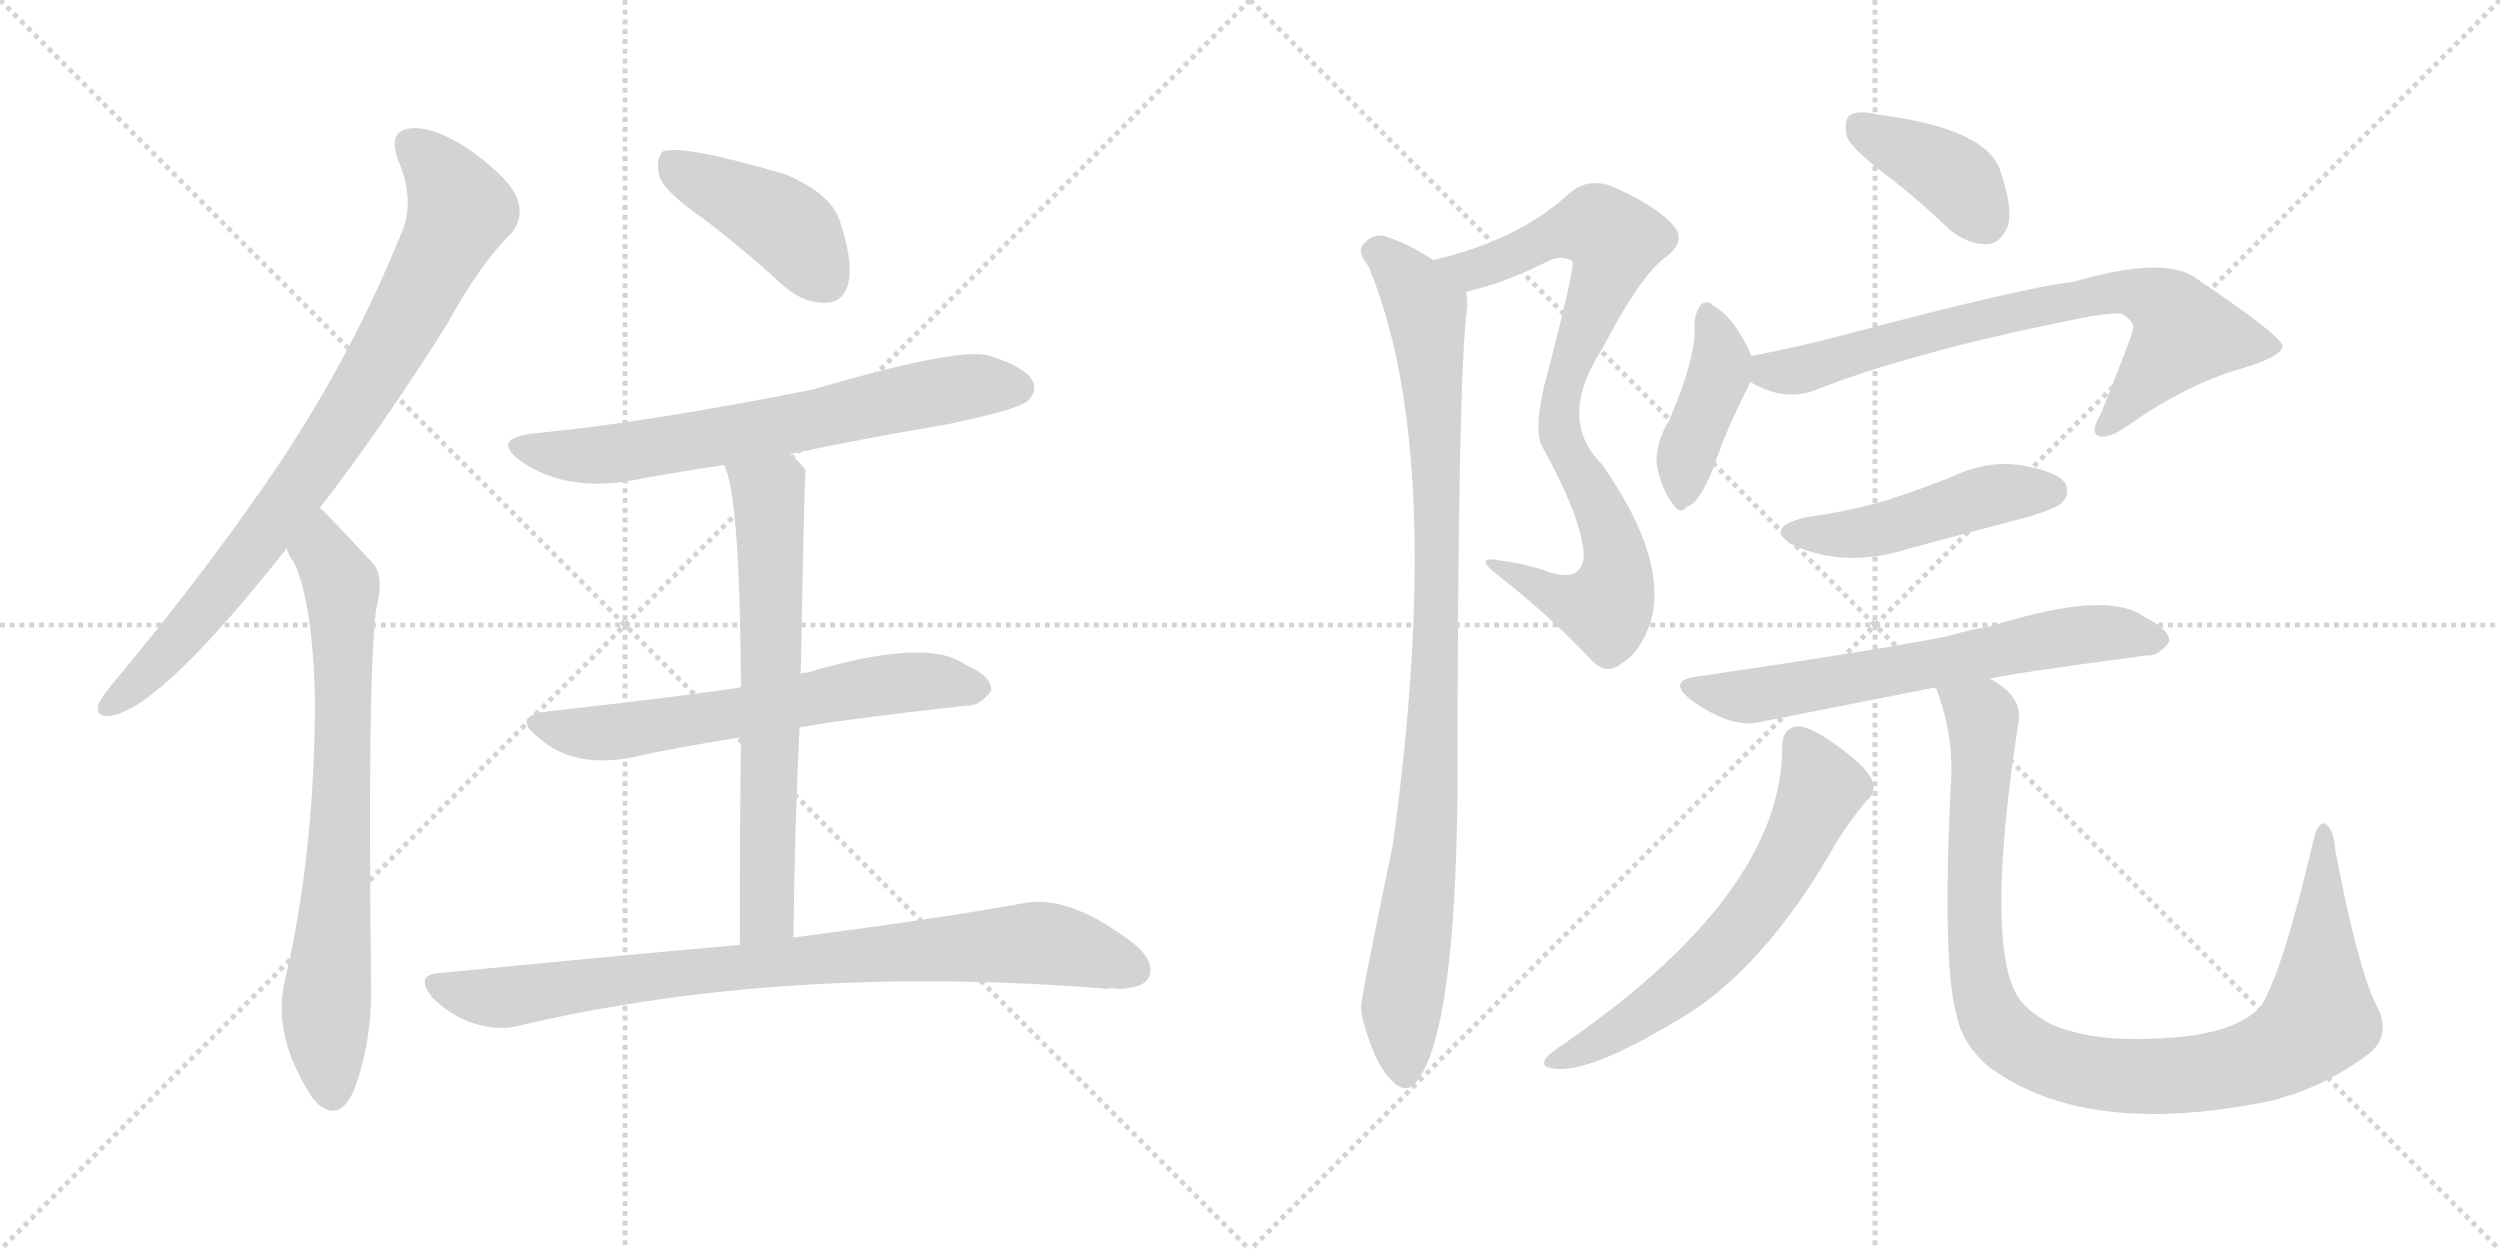 <svg version="1.1" viewBox="0 0 2048 1024" xmlns="http://www.w3.org/2000/svg">
  <g stroke="lightgray" stroke-dasharray="1,1" stroke-width="1" transform="scale(4, 4)">
    <line x1="0" y1="0" x2="256" y2="256"></line>
    <line x1="256" y1="0" x2="0" y2="256"></line>
    <line x1="128" y1="0" x2="128" y2="256"></line>
    <line x1="0" y1="128" x2="256" y2="128"></line>
    <line x1="256" y1="0" x2="512" y2="256"></line>
    <line x1="512" y1="0" x2="256" y2="256"></line>
    <line x1="384" y1="0" x2="384" y2="256"></line>
    <line x1="256" y1="128" x2="512" y2="128"></line>
  </g>
<g transform="scale(1, -1) translate(0, -850)">
   <style type="text/css">
    @keyframes keyframes0 {
      from {
       stroke: black;
       stroke-dashoffset: 821;
       stroke-width: 128;
       }
       73% {
       animation-timing-function: step-end;
       stroke: black;
       stroke-dashoffset: 0;
       stroke-width: 128;
       }
       to {
       stroke: black;
       stroke-width: 1024;
       }
       }
       #make-me-a-hanzi-animation-0 {
         animation: keyframes0 0.918s both;
         animation-delay: 0s;
         animation-timing-function: linear;
       }
    @keyframes keyframes1 {
      from {
       stroke: black;
       stroke-dashoffset: 730;
       stroke-width: 128;
       }
       70% {
       animation-timing-function: step-end;
       stroke: black;
       stroke-dashoffset: 0;
       stroke-width: 128;
       }
       to {
       stroke: black;
       stroke-width: 1024;
       }
       }
       #make-me-a-hanzi-animation-1 {
         animation: keyframes1 0.844s both;
         animation-delay: 0.918s;
         animation-timing-function: linear;
       }
    @keyframes keyframes2 {
      from {
       stroke: black;
       stroke-dashoffset: 422;
       stroke-width: 128;
       }
       58% {
       animation-timing-function: step-end;
       stroke: black;
       stroke-dashoffset: 0;
       stroke-width: 128;
       }
       to {
       stroke: black;
       stroke-width: 1024;
       }
       }
       #make-me-a-hanzi-animation-2 {
         animation: keyframes2 0.593s both;
         animation-delay: 1.762s;
         animation-timing-function: linear;
       }
    @keyframes keyframes3 {
      from {
       stroke: black;
       stroke-dashoffset: 666;
       stroke-width: 128;
       }
       68% {
       animation-timing-function: step-end;
       stroke: black;
       stroke-dashoffset: 0;
       stroke-width: 128;
       }
       to {
       stroke: black;
       stroke-width: 1024;
       }
       }
       #make-me-a-hanzi-animation-3 {
         animation: keyframes3 0.792s both;
         animation-delay: 2.356s;
         animation-timing-function: linear;
       }
    @keyframes keyframes4 {
      from {
       stroke: black;
       stroke-dashoffset: 619;
       stroke-width: 128;
       }
       67% {
       animation-timing-function: step-end;
       stroke: black;
       stroke-dashoffset: 0;
       stroke-width: 128;
       }
       to {
       stroke: black;
       stroke-width: 1024;
       }
       }
       #make-me-a-hanzi-animation-4 {
         animation: keyframes4 0.754s both;
         animation-delay: 3.148s;
         animation-timing-function: linear;
       }
    @keyframes keyframes5 {
      from {
       stroke: black;
       stroke-dashoffset: 660;
       stroke-width: 128;
       }
       68% {
       animation-timing-function: step-end;
       stroke: black;
       stroke-dashoffset: 0;
       stroke-width: 128;
       }
       to {
       stroke: black;
       stroke-width: 1024;
       }
       }
       #make-me-a-hanzi-animation-5 {
         animation: keyframes5 0.787s both;
         animation-delay: 3.901s;
         animation-timing-function: linear;
       }
    @keyframes keyframes6 {
      from {
       stroke: black;
       stroke-dashoffset: 833;
       stroke-width: 128;
       }
       73% {
       animation-timing-function: step-end;
       stroke: black;
       stroke-dashoffset: 0;
       stroke-width: 128;
       }
       to {
       stroke: black;
       stroke-width: 1024;
       }
       }
       #make-me-a-hanzi-animation-6 {
         animation: keyframes6 0.928s both;
         animation-delay: 4.688s;
         animation-timing-function: linear;
       }
    @keyframes keyframes7 {
      from {
       stroke: black;
       stroke-dashoffset: 816;
       stroke-width: 128;
       }
       73% {
       animation-timing-function: step-end;
       stroke: black;
       stroke-dashoffset: 0;
       stroke-width: 128;
       }
       to {
       stroke: black;
       stroke-width: 1024;
       }
       }
       #make-me-a-hanzi-animation-7 {
         animation: keyframes7 0.914s both;
         animation-delay: 5.616s;
         animation-timing-function: linear;
       }
    @keyframes keyframes8 {
      from {
       stroke: black;
       stroke-dashoffset: 947;
       stroke-width: 128;
       }
       76% {
       animation-timing-function: step-end;
       stroke: black;
       stroke-dashoffset: 0;
       stroke-width: 128;
       }
       to {
       stroke: black;
       stroke-width: 1024;
       }
       }
       #make-me-a-hanzi-animation-8 {
         animation: keyframes8 1.021s both;
         animation-delay: 6.53s;
         animation-timing-function: linear;
       }
    @keyframes keyframes9 {
      from {
       stroke: black;
       stroke-dashoffset: 388;
       stroke-width: 128;
       }
       56% {
       animation-timing-function: step-end;
       stroke: black;
       stroke-dashoffset: 0;
       stroke-width: 128;
       }
       to {
       stroke: black;
       stroke-width: 1024;
       }
       }
       #make-me-a-hanzi-animation-9 {
         animation: keyframes9 0.566s both;
         animation-delay: 7.551s;
         animation-timing-function: linear;
       }
    @keyframes keyframes10 {
      from {
       stroke: black;
       stroke-dashoffset: 408;
       stroke-width: 128;
       }
       57% {
       animation-timing-function: step-end;
       stroke: black;
       stroke-dashoffset: 0;
       stroke-width: 128;
       }
       to {
       stroke: black;
       stroke-width: 1024;
       }
       }
       #make-me-a-hanzi-animation-10 {
         animation: keyframes10 0.582s both;
         animation-delay: 8.117s;
         animation-timing-function: linear;
       }
    @keyframes keyframes11 {
      from {
       stroke: black;
       stroke-dashoffset: 731;
       stroke-width: 128;
       }
       70% {
       animation-timing-function: step-end;
       stroke: black;
       stroke-dashoffset: 0;
       stroke-width: 128;
       }
       to {
       stroke: black;
       stroke-width: 1024;
       }
       }
       #make-me-a-hanzi-animation-11 {
         animation: keyframes11 0.845s both;
         animation-delay: 8.699s;
         animation-timing-function: linear;
       }
    @keyframes keyframes12 {
      from {
       stroke: black;
       stroke-dashoffset: 470;
       stroke-width: 128;
       }
       60% {
       animation-timing-function: step-end;
       stroke: black;
       stroke-dashoffset: 0;
       stroke-width: 128;
       }
       to {
       stroke: black;
       stroke-width: 1024;
       }
       }
       #make-me-a-hanzi-animation-12 {
         animation: keyframes12 0.632s both;
         animation-delay: 9.544s;
         animation-timing-function: linear;
       }
    @keyframes keyframes13 {
      from {
       stroke: black;
       stroke-dashoffset: 642;
       stroke-width: 128;
       }
       68% {
       animation-timing-function: step-end;
       stroke: black;
       stroke-dashoffset: 0;
       stroke-width: 128;
       }
       to {
       stroke: black;
       stroke-width: 1024;
       }
       }
       #make-me-a-hanzi-animation-13 {
         animation: keyframes13 0.772s both;
         animation-delay: 10.176s;
         animation-timing-function: linear;
       }
    @keyframes keyframes14 {
      from {
       stroke: black;
       stroke-dashoffset: 619;
       stroke-width: 128;
       }
       67% {
       animation-timing-function: step-end;
       stroke: black;
       stroke-dashoffset: 0;
       stroke-width: 128;
       }
       to {
       stroke: black;
       stroke-width: 1024;
       }
       }
       #make-me-a-hanzi-animation-14 {
         animation: keyframes14 0.754s both;
         animation-delay: 10.949s;
         animation-timing-function: linear;
       }
    @keyframes keyframes15 {
      from {
       stroke: black;
       stroke-dashoffset: 990;
       stroke-width: 128;
       }
       76% {
       animation-timing-function: step-end;
       stroke: black;
       stroke-dashoffset: 0;
       stroke-width: 128;
       }
       to {
       stroke: black;
       stroke-width: 1024;
       }
       }
       #make-me-a-hanzi-animation-15 {
         animation: keyframes15 1.056s both;
         animation-delay: 11.702s;
         animation-timing-function: linear;
       }
</style>
<path d="M 262.0 434.0 Q 311.0 497.0 366.0 584.0 Q 394.0 635.0 419.0 659.0 Q 429.0 671.0 424.0 686.0 Q 420.0 701.0 388.0 725.0 Q 358.0 746.0 338.0 745.0 Q 317.0 744.0 326.0 719.0 Q 341.0 685.0 328.0 657.0 Q 289.0 561.0 230.0 472.0 Q 173.0 387.0 94.0 292.0 Q 84.0 280.0 81.0 274.0 Q 77.0 261.0 93.0 264.0 Q 135.0 274.0 235.0 401.0 L 262.0 434.0 Z" fill="lightgray"></path> 
<path d="M 235.0 401.0 Q 236.0 395.0 241.0 389.0 Q 256.0 356.0 258.0 279.0 Q 258.0 150.0 233.0 45.0 Q 223.0 0.0 257.0 -51.0 Q 258.0 -51.0 260.0 -54.0 Q 278.0 -70.0 290.0 -43.0 Q 305.0 -3.0 304.0 44.0 Q 301.0 294.0 308.0 350.0 Q 315.0 377.0 306.0 388.0 Q 267.0 430.0 262.0 434.0 C 241.0 455.0 222.0 428.0 235.0 401.0 Z" fill="lightgray"></path> 
<path d="M 576.0 671.0 Q 609.0 646.0 644.0 614.0 Q 660.0 601.0 678.0 602.0 Q 691.0 603.0 695.0 618.0 Q 699.0 636.0 688.0 669.0 Q 681.0 691.0 644.0 707.0 Q 559.0 732.0 543.0 726.0 Q 537.0 720.0 540.0 706.0 Q 544.0 693.0 576.0 671.0 Z" fill="lightgray"></path> 
<path d="M 647.0 478.0 Q 708.0 491.0 774.0 502.0 Q 832.0 514.0 841.0 521.0 Q 850.0 528.0 846.0 538.0 Q 839.0 550.0 809.0 559.0 Q 782.0 565.0 666.0 531.0 Q 531.0 504.0 438.0 495.0 Q 401.0 491.0 427.0 472.0 Q 466.0 445.0 526.0 458.0 Q 559.0 464.0 593.0 469.0 L 647.0 478.0 Z" fill="lightgray"></path> 
<path d="M 655.0 254.0 Q 685.0 260.0 792.0 272.0 Q 802.0 271.0 812.0 284.0 Q 813.0 296.0 790.0 306.0 Q 759.0 328.0 661.0 299.0 Q 658.0 299.0 656.0 298.0 L 607.0 287.0 Q 571.0 281.0 447.0 267.0 Q 419.0 263.0 441.0 246.0 Q 468.0 221.0 515.0 229.0 Q 555.0 238.0 607.0 246.0 L 655.0 254.0 Z" fill="lightgray"></path> 
<path d="M 650.0 82.0 Q 651.0 173.0 655.0 254.0 L 656.0 298.0 Q 659.0 464.0 660.0 465.0 Q 653.0 474.0 647.0 478.0 C 625.0 498.0 583.0 497.0 593.0 469.0 Q 606.0 448.0 607.0 287.0 L 607.0 246.0 Q 606.0 177.0 606.0 76.0 C 606.0 46.0 650.0 52.0 650.0 82.0 Z" fill="lightgray"></path> 
<path d="M 606.0 76.0 Q 494.0 66.0 361.0 53.0 Q 339.0 52.0 354.0 33.0 Q 369.0 18.0 387.0 12.0 Q 409.0 5.0 426.0 10.0 Q 645.0 61.0 907.0 40.0 Q 910.0 41.0 915.0 40.0 Q 936.0 40.0 941.0 49.0 Q 947.0 61.0 930.0 76.0 Q 876.0 118.0 838.0 110.0 Q 766.0 97.0 650.0 82.0 L 606.0 76.0 Z" fill="lightgray"></path> 
<path d="M 1201.0 611.0 Q 1232.0 618.0 1266.0 635.0 Q 1279.0 642.0 1288.0 636.0 Q 1291.0 633.0 1265.0 534.0 Q 1256.0 495.0 1264.0 483.0 Q 1291.0 434.0 1296.0 406.0 Q 1300.0 390.0 1293.0 383.0 Q 1287.0 376.0 1270.0 381.0 Q 1251.0 388.0 1228.0 391.0 Q 1206.0 395.0 1228.0 378.0 Q 1268.0 347.0 1304.0 309.0 Q 1316.0 296.0 1329.0 307.0 Q 1342.0 314.0 1351.0 337.0 Q 1369.0 389.0 1312.0 470.0 Q 1275.0 507.0 1313.0 565.0 Q 1343.0 623.0 1364.0 639.0 Q 1382.0 652.0 1371.0 665.0 Q 1358.0 681.0 1319.0 698.0 Q 1300.0 704.0 1286.0 692.0 Q 1244.0 653.0 1174.0 637.0 C 1145.0 630.0 1172.0 603.0 1201.0 611.0 Z" fill="lightgray"></path> 
<path d="M 1174.0 637.0 Q 1155.0 650.0 1133.0 657.0 Q 1123.0 658.0 1116.0 649.0 Q 1112.0 643.0 1121.0 632.0 Q 1185.0 479.0 1141.0 158.0 Q 1114.0 28.0 1115.0 25.0 Q 1115.0 21.0 1116.0 16.0 Q 1126.0 -21.0 1139.0 -34.0 Q 1152.0 -49.0 1162.0 -34.0 Q 1192.0 8.0 1194.0 200.0 Q 1194.0 542.0 1202.0 599.0 Q 1202.0 606.0 1201.0 611.0 C 1201.0 621.0 1200.0 622.0 1174.0 637.0 Z" fill="lightgray"></path> 
<path d="M 1546.0 706.0 Q 1571.0 687.0 1597.0 662.0 Q 1613.0 649.0 1629.0 650.0 Q 1639.0 651.0 1645.0 665.0 Q 1649.0 681.0 1638.0 712.0 Q 1625.0 745.0 1539.0 756.0 Q 1523.0 760.0 1516.0 756.0 Q 1510.0 752.0 1513.0 738.0 Q 1517.0 728.0 1546.0 706.0 Z" fill="lightgray"></path> 
<path d="M 1435.0 558.0 Q 1422.0 589.0 1403.0 600.0 Q 1400.0 604.0 1394.0 601.0 Q 1390.0 597.0 1388.0 587.0 Q 1391.0 560.0 1367.0 505.0 Q 1357.0 489.0 1357.0 471.0 Q 1360.0 452.0 1369.0 439.0 Q 1376.0 427.0 1382.0 435.0 Q 1394.0 438.0 1408.0 479.0 Q 1417.0 504.0 1434.0 537.0 C 1440.0 548.0 1440.0 548.0 1435.0 558.0 Z" fill="lightgray"></path> 
<path d="M 1434.0 537.0 Q 1461.0 521.0 1486.0 530.0 Q 1564.0 561.0 1698.0 588.0 Q 1726.0 594.0 1738.0 593.0 Q 1750.0 586.0 1747.0 579.0 Q 1747.0 576.0 1721.0 511.0 Q 1712.0 496.0 1719.0 493.0 Q 1728.0 490.0 1744.0 502.0 Q 1793.0 536.0 1836.0 548.0 Q 1870.0 558.0 1870.0 567.0 Q 1866.0 577.0 1799.0 622.0 Q 1774.0 641.0 1698.0 619.0 Q 1659.0 615.0 1508.0 575.0 Q 1474.0 566.0 1438.0 559.0 Q 1437.0 559.0 1435.0 558.0 C 1406.0 551.0 1407.0 550.0 1434.0 537.0 Z" fill="lightgray"></path> 
<path d="M 1478.0 426.0 Q 1444.0 417.0 1470.0 403.0 Q 1513.0 384.0 1565.0 401.0 L 1663.0 427.0 Q 1685.0 434.0 1689.0 438.0 Q 1696.0 445.0 1692.0 454.0 Q 1685.0 464.0 1655.0 469.0 Q 1627.0 473.0 1598.0 459.0 Q 1573.0 449.0 1545.0 440.0 Q 1514.0 431.0 1478.0 426.0 Z" fill="lightgray"></path> 
<path d="M 1630.0 294.0 Q 1645.0 298.0 1758.0 313.0 Q 1768.0 312.0 1777.0 324.0 Q 1778.0 334.0 1756.0 345.0 Q 1726.0 367.0 1631.0 337.0 Q 1613.0 334.0 1596.0 329.0 Q 1548.0 319.0 1392.0 296.0 Q 1364.0 293.0 1386.0 276.0 Q 1420.0 252.0 1444.0 259.0 L 1586.0 287.0 L 1630.0 294.0 Z" fill="lightgray"></path> 
<path d="M 1460.0 238.0 Q 1460.0 117.0 1277.0 -8.0 L 1269.0 -14.0 Q 1262.0 -21.0 1267.0 -24.0 Q 1294.0 -34.0 1372.0 13.0 Q 1444.0 53.0 1505.0 161.0 Q 1515.0 177.0 1529.0 194.0 Q 1538.0 201.0 1533.0 212.0 Q 1529.0 222.0 1501.0 242.0 Q 1482.0 255.0 1473.0 255.0 Q 1460.0 254.0 1460.0 238.0 Z" fill="lightgray"></path> 
<path d="M 1586.0 287.0 Q 1586.0 286.0 1588.0 281.0 Q 1601.0 244.0 1598.0 206.0 Q 1591.0 58.0 1603.0 18.0 Q 1607.0 -4.0 1628.0 -23.0 Q 1709.0 -84.0 1864.0 -51.0 L 1870.0 -49.0 Q 1906.0 -39.0 1941.0 -13.0 Q 1960.0 3.0 1946.0 28.0 Q 1931.0 59.0 1913.0 154.0 Q 1912.0 170.0 1905.0 175.0 Q 1899.0 178.0 1895.0 161.0 Q 1871.0 58.0 1853.0 27.0 Q 1829.0 -3.0 1740.0 -1.0 Q 1706.0 0.0 1680.0 11.0 Q 1658.0 23.0 1651.0 37.0 Q 1627.0 85.0 1653.0 255.0 Q 1659.0 279.0 1630.0 294.0 C 1606.0 313.0 1577.0 316.0 1586.0 287.0 Z" fill="lightgray"></path> 
      <clipPath id="make-me-a-hanzi-clip-0">
      <path d="M 262.0 434.0 Q 311.0 497.0 366.0 584.0 Q 394.0 635.0 419.0 659.0 Q 429.0 671.0 424.0 686.0 Q 420.0 701.0 388.0 725.0 Q 358.0 746.0 338.0 745.0 Q 317.0 744.0 326.0 719.0 Q 341.0 685.0 328.0 657.0 Q 289.0 561.0 230.0 472.0 Q 173.0 387.0 94.0 292.0 Q 84.0 280.0 81.0 274.0 Q 77.0 261.0 93.0 264.0 Q 135.0 274.0 235.0 401.0 L 262.0 434.0 Z" fill="lightgray"></path>
      </clipPath>
      <path clip-path="url(#make-me-a-hanzi-clip-0)" d="M 337.0 729.0 L 356.0 714.0 L 377.0 678.0 L 343.0 608.0 L 287.0 512.0 L 211.0 404.0 L 138.0 316.0 L 91.0 273.0 " fill="none" id="make-me-a-hanzi-animation-0" stroke-dasharray="693 1386" stroke-linecap="round"></path>

      <clipPath id="make-me-a-hanzi-clip-1">
      <path d="M 235.0 401.0 Q 236.0 395.0 241.0 389.0 Q 256.0 356.0 258.0 279.0 Q 258.0 150.0 233.0 45.0 Q 223.0 0.0 257.0 -51.0 Q 258.0 -51.0 260.0 -54.0 Q 278.0 -70.0 290.0 -43.0 Q 305.0 -3.0 304.0 44.0 Q 301.0 294.0 308.0 350.0 Q 315.0 377.0 306.0 388.0 Q 267.0 430.0 262.0 434.0 C 241.0 455.0 222.0 428.0 235.0 401.0 Z" fill="lightgray"></path>
      </clipPath>
      <path clip-path="url(#make-me-a-hanzi-clip-1)" d="M 260.0 427.0 L 265.0 397.0 L 280.0 371.0 L 279.0 167.0 L 267.0 23.0 L 273.0 -42.0 " fill="none" id="make-me-a-hanzi-animation-1" stroke-dasharray="602 1204" stroke-linecap="round"></path>

      <clipPath id="make-me-a-hanzi-clip-2">
      <path d="M 576.0 671.0 Q 609.0 646.0 644.0 614.0 Q 660.0 601.0 678.0 602.0 Q 691.0 603.0 695.0 618.0 Q 699.0 636.0 688.0 669.0 Q 681.0 691.0 644.0 707.0 Q 559.0 732.0 543.0 726.0 Q 537.0 720.0 540.0 706.0 Q 544.0 693.0 576.0 671.0 Z" fill="lightgray"></path>
      </clipPath>
      <path clip-path="url(#make-me-a-hanzi-clip-2)" d="M 547.0 719.0 L 646.0 664.0 L 677.0 621.0 " fill="none" id="make-me-a-hanzi-animation-2" stroke-dasharray="294 588" stroke-linecap="round"></path>

      <clipPath id="make-me-a-hanzi-clip-3">
      <path d="M 647.0 478.0 Q 708.0 491.0 774.0 502.0 Q 832.0 514.0 841.0 521.0 Q 850.0 528.0 846.0 538.0 Q 839.0 550.0 809.0 559.0 Q 782.0 565.0 666.0 531.0 Q 531.0 504.0 438.0 495.0 Q 401.0 491.0 427.0 472.0 Q 466.0 445.0 526.0 458.0 Q 559.0 464.0 593.0 469.0 L 647.0 478.0 Z" fill="lightgray"></path>
      </clipPath>
      <path clip-path="url(#make-me-a-hanzi-clip-3)" d="M 430.0 485.0 L 451.0 478.0 L 499.0 478.0 L 636.0 500.0 L 771.0 530.0 L 834.0 532.0 " fill="none" id="make-me-a-hanzi-animation-3" stroke-dasharray="538 1076" stroke-linecap="round"></path>

      <clipPath id="make-me-a-hanzi-clip-4">
      <path d="M 655.0 254.0 Q 685.0 260.0 792.0 272.0 Q 802.0 271.0 812.0 284.0 Q 813.0 296.0 790.0 306.0 Q 759.0 328.0 661.0 299.0 Q 658.0 299.0 656.0 298.0 L 607.0 287.0 Q 571.0 281.0 447.0 267.0 Q 419.0 263.0 441.0 246.0 Q 468.0 221.0 515.0 229.0 Q 555.0 238.0 607.0 246.0 L 655.0 254.0 Z" fill="lightgray"></path>
      </clipPath>
      <path clip-path="url(#make-me-a-hanzi-clip-4)" d="M 442.0 257.0 L 490.0 249.0 L 730.0 290.0 L 801.0 286.0 " fill="none" id="make-me-a-hanzi-animation-4" stroke-dasharray="491 982" stroke-linecap="round"></path>

      <clipPath id="make-me-a-hanzi-clip-5">
      <path d="M 650.0 82.0 Q 651.0 173.0 655.0 254.0 L 656.0 298.0 Q 659.0 464.0 660.0 465.0 Q 653.0 474.0 647.0 478.0 C 625.0 498.0 583.0 497.0 593.0 469.0 Q 606.0 448.0 607.0 287.0 L 607.0 246.0 Q 606.0 177.0 606.0 76.0 C 606.0 46.0 650.0 52.0 650.0 82.0 Z" fill="lightgray"></path>
      </clipPath>
      <path clip-path="url(#make-me-a-hanzi-clip-5)" d="M 600.0 469.0 L 629.0 445.0 L 632.0 387.0 L 629.0 107.0 L 612.0 85.0 " fill="none" id="make-me-a-hanzi-animation-5" stroke-dasharray="532 1064" stroke-linecap="round"></path>

      <clipPath id="make-me-a-hanzi-clip-6">
      <path d="M 606.0 76.0 Q 494.0 66.0 361.0 53.0 Q 339.0 52.0 354.0 33.0 Q 369.0 18.0 387.0 12.0 Q 409.0 5.0 426.0 10.0 Q 645.0 61.0 907.0 40.0 Q 910.0 41.0 915.0 40.0 Q 936.0 40.0 941.0 49.0 Q 947.0 61.0 930.0 76.0 Q 876.0 118.0 838.0 110.0 Q 766.0 97.0 650.0 82.0 L 606.0 76.0 Z" fill="lightgray"></path>
      </clipPath>
      <path clip-path="url(#make-me-a-hanzi-clip-6)" d="M 358.0 43.0 L 416.0 33.0 L 662.0 65.0 L 837.0 77.0 L 880.0 73.0 L 929.0 56.0 " fill="none" id="make-me-a-hanzi-animation-6" stroke-dasharray="705 1410" stroke-linecap="round"></path>

      <clipPath id="make-me-a-hanzi-clip-7">
      <path d="M 1201.0 611.0 Q 1232.0 618.0 1266.0 635.0 Q 1279.0 642.0 1288.0 636.0 Q 1291.0 633.0 1265.0 534.0 Q 1256.0 495.0 1264.0 483.0 Q 1291.0 434.0 1296.0 406.0 Q 1300.0 390.0 1293.0 383.0 Q 1287.0 376.0 1270.0 381.0 Q 1251.0 388.0 1228.0 391.0 Q 1206.0 395.0 1228.0 378.0 Q 1268.0 347.0 1304.0 309.0 Q 1316.0 296.0 1329.0 307.0 Q 1342.0 314.0 1351.0 337.0 Q 1369.0 389.0 1312.0 470.0 Q 1275.0 507.0 1313.0 565.0 Q 1343.0 623.0 1364.0 639.0 Q 1382.0 652.0 1371.0 665.0 Q 1358.0 681.0 1319.0 698.0 Q 1300.0 704.0 1286.0 692.0 Q 1244.0 653.0 1174.0 637.0 C 1145.0 630.0 1172.0 603.0 1201.0 611.0 Z" fill="lightgray"></path>
      </clipPath>
      <path clip-path="url(#make-me-a-hanzi-clip-7)" d="M 1183.0 637.0 L 1215.0 631.0 L 1282.0 661.0 L 1308.0 665.0 L 1323.0 653.0 L 1283.0 543.0 L 1277.0 508.0 L 1283.0 483.0 L 1318.0 416.0 L 1325.0 389.0 L 1322.0 367.0 L 1315.0 352.0 L 1296.0 354.0 L 1235.0 385.0 " fill="none" id="make-me-a-hanzi-animation-7" stroke-dasharray="688 1376" stroke-linecap="round"></path>

      <clipPath id="make-me-a-hanzi-clip-8">
      <path d="M 1174.0 637.0 Q 1155.0 650.0 1133.0 657.0 Q 1123.0 658.0 1116.0 649.0 Q 1112.0 643.0 1121.0 632.0 Q 1185.0 479.0 1141.0 158.0 Q 1114.0 28.0 1115.0 25.0 Q 1115.0 21.0 1116.0 16.0 Q 1126.0 -21.0 1139.0 -34.0 Q 1152.0 -49.0 1162.0 -34.0 Q 1192.0 8.0 1194.0 200.0 Q 1194.0 542.0 1202.0 599.0 Q 1202.0 606.0 1201.0 611.0 C 1201.0 621.0 1200.0 622.0 1174.0 637.0 Z" fill="lightgray"></path>
      </clipPath>
      <path clip-path="url(#make-me-a-hanzi-clip-8)" d="M 1127.0 644.0 L 1145.0 630.0 L 1168.0 596.0 L 1177.0 471.0 L 1173.0 213.0 L 1148.0 24.0 L 1151.0 -29.0 " fill="none" id="make-me-a-hanzi-animation-8" stroke-dasharray="819 1638" stroke-linecap="round"></path>

      <clipPath id="make-me-a-hanzi-clip-9">
      <path d="M 1546.0 706.0 Q 1571.0 687.0 1597.0 662.0 Q 1613.0 649.0 1629.0 650.0 Q 1639.0 651.0 1645.0 665.0 Q 1649.0 681.0 1638.0 712.0 Q 1625.0 745.0 1539.0 756.0 Q 1523.0 760.0 1516.0 756.0 Q 1510.0 752.0 1513.0 738.0 Q 1517.0 728.0 1546.0 706.0 Z" fill="lightgray"></path>
      </clipPath>
      <path clip-path="url(#make-me-a-hanzi-clip-9)" d="M 1523.0 748.0 L 1601.0 705.0 L 1625.0 670.0 " fill="none" id="make-me-a-hanzi-animation-9" stroke-dasharray="260 520" stroke-linecap="round"></path>

      <clipPath id="make-me-a-hanzi-clip-10">
      <path d="M 1435.0 558.0 Q 1422.0 589.0 1403.0 600.0 Q 1400.0 604.0 1394.0 601.0 Q 1390.0 597.0 1388.0 587.0 Q 1391.0 560.0 1367.0 505.0 Q 1357.0 489.0 1357.0 471.0 Q 1360.0 452.0 1369.0 439.0 Q 1376.0 427.0 1382.0 435.0 Q 1394.0 438.0 1408.0 479.0 Q 1417.0 504.0 1434.0 537.0 C 1440.0 548.0 1440.0 548.0 1435.0 558.0 Z" fill="lightgray"></path>
      </clipPath>
      <path clip-path="url(#make-me-a-hanzi-clip-10)" d="M 1397.0 591.0 L 1408.0 567.0 L 1409.0 543.0 L 1385.0 489.0 L 1379.0 447.0 " fill="none" id="make-me-a-hanzi-animation-10" stroke-dasharray="280 560" stroke-linecap="round"></path>

      <clipPath id="make-me-a-hanzi-clip-11">
      <path d="M 1434.0 537.0 Q 1461.0 521.0 1486.0 530.0 Q 1564.0 561.0 1698.0 588.0 Q 1726.0 594.0 1738.0 593.0 Q 1750.0 586.0 1747.0 579.0 Q 1747.0 576.0 1721.0 511.0 Q 1712.0 496.0 1719.0 493.0 Q 1728.0 490.0 1744.0 502.0 Q 1793.0 536.0 1836.0 548.0 Q 1870.0 558.0 1870.0 567.0 Q 1866.0 577.0 1799.0 622.0 Q 1774.0 641.0 1698.0 619.0 Q 1659.0 615.0 1508.0 575.0 Q 1474.0 566.0 1438.0 559.0 Q 1437.0 559.0 1435.0 558.0 C 1406.0 551.0 1407.0 550.0 1434.0 537.0 Z" fill="lightgray"></path>
      </clipPath>
      <path clip-path="url(#make-me-a-hanzi-clip-11)" d="M 1438.0 553.0 L 1467.0 545.0 L 1619.0 588.0 L 1748.0 611.0 L 1779.0 595.0 L 1788.0 574.0 L 1724.0 499.0 " fill="none" id="make-me-a-hanzi-animation-11" stroke-dasharray="603 1206" stroke-linecap="round"></path>

      <clipPath id="make-me-a-hanzi-clip-12">
      <path d="M 1478.0 426.0 Q 1444.0 417.0 1470.0 403.0 Q 1513.0 384.0 1565.0 401.0 L 1663.0 427.0 Q 1685.0 434.0 1689.0 438.0 Q 1696.0 445.0 1692.0 454.0 Q 1685.0 464.0 1655.0 469.0 Q 1627.0 473.0 1598.0 459.0 Q 1573.0 449.0 1545.0 440.0 Q 1514.0 431.0 1478.0 426.0 Z" fill="lightgray"></path>
      </clipPath>
      <path clip-path="url(#make-me-a-hanzi-clip-12)" d="M 1471.0 415.0 L 1536.0 415.0 L 1626.0 443.0 L 1681.0 448.0 " fill="none" id="make-me-a-hanzi-animation-12" stroke-dasharray="342 684" stroke-linecap="round"></path>

      <clipPath id="make-me-a-hanzi-clip-13">
      <path d="M 1630.0 294.0 Q 1645.0 298.0 1758.0 313.0 Q 1768.0 312.0 1777.0 324.0 Q 1778.0 334.0 1756.0 345.0 Q 1726.0 367.0 1631.0 337.0 Q 1613.0 334.0 1596.0 329.0 Q 1548.0 319.0 1392.0 296.0 Q 1364.0 293.0 1386.0 276.0 Q 1420.0 252.0 1444.0 259.0 L 1586.0 287.0 L 1630.0 294.0 Z" fill="lightgray"></path>
      </clipPath>
      <path clip-path="url(#make-me-a-hanzi-clip-13)" d="M 1387.0 287.0 L 1435.0 280.0 L 1688.0 328.0 L 1728.0 332.0 L 1767.0 326.0 " fill="none" id="make-me-a-hanzi-animation-13" stroke-dasharray="514 1028" stroke-linecap="round"></path>

      <clipPath id="make-me-a-hanzi-clip-14">
      <path d="M 1460.0 238.0 Q 1460.0 117.0 1277.0 -8.0 L 1269.0 -14.0 Q 1262.0 -21.0 1267.0 -24.0 Q 1294.0 -34.0 1372.0 13.0 Q 1444.0 53.0 1505.0 161.0 Q 1515.0 177.0 1529.0 194.0 Q 1538.0 201.0 1533.0 212.0 Q 1529.0 222.0 1501.0 242.0 Q 1482.0 255.0 1473.0 255.0 Q 1460.0 254.0 1460.0 238.0 Z" fill="lightgray"></path>
      </clipPath>
      <path clip-path="url(#make-me-a-hanzi-clip-14)" d="M 1474.0 241.0 L 1491.0 201.0 L 1468.0 151.0 L 1423.0 86.0 L 1352.0 22.0 L 1272.0 -20.0 " fill="none" id="make-me-a-hanzi-animation-14" stroke-dasharray="491 982" stroke-linecap="round"></path>

      <clipPath id="make-me-a-hanzi-clip-15">
      <path d="M 1586.0 287.0 Q 1586.0 286.0 1588.0 281.0 Q 1601.0 244.0 1598.0 206.0 Q 1591.0 58.0 1603.0 18.0 Q 1607.0 -4.0 1628.0 -23.0 Q 1709.0 -84.0 1864.0 -51.0 L 1870.0 -49.0 Q 1906.0 -39.0 1941.0 -13.0 Q 1960.0 3.0 1946.0 28.0 Q 1931.0 59.0 1913.0 154.0 Q 1912.0 170.0 1905.0 175.0 Q 1899.0 178.0 1895.0 161.0 Q 1871.0 58.0 1853.0 27.0 Q 1829.0 -3.0 1740.0 -1.0 Q 1706.0 0.0 1680.0 11.0 Q 1658.0 23.0 1651.0 37.0 Q 1627.0 85.0 1653.0 255.0 Q 1659.0 279.0 1630.0 294.0 C 1606.0 313.0 1577.0 316.0 1586.0 287.0 Z" fill="lightgray"></path>
      </clipPath>
      <path clip-path="url(#make-me-a-hanzi-clip-15)" d="M 1594.0 286.0 L 1624.0 262.0 L 1617.0 149.0 L 1623.0 42.0 L 1637.0 8.0 L 1669.0 -16.0 L 1717.0 -29.0 L 1777.0 -32.0 L 1847.0 -20.0 L 1887.0 2.0 L 1900.0 16.0 L 1904.0 169.0 " fill="none" id="make-me-a-hanzi-animation-15" stroke-dasharray="862 1724" stroke-linecap="round"></path>

</g>
</svg>
